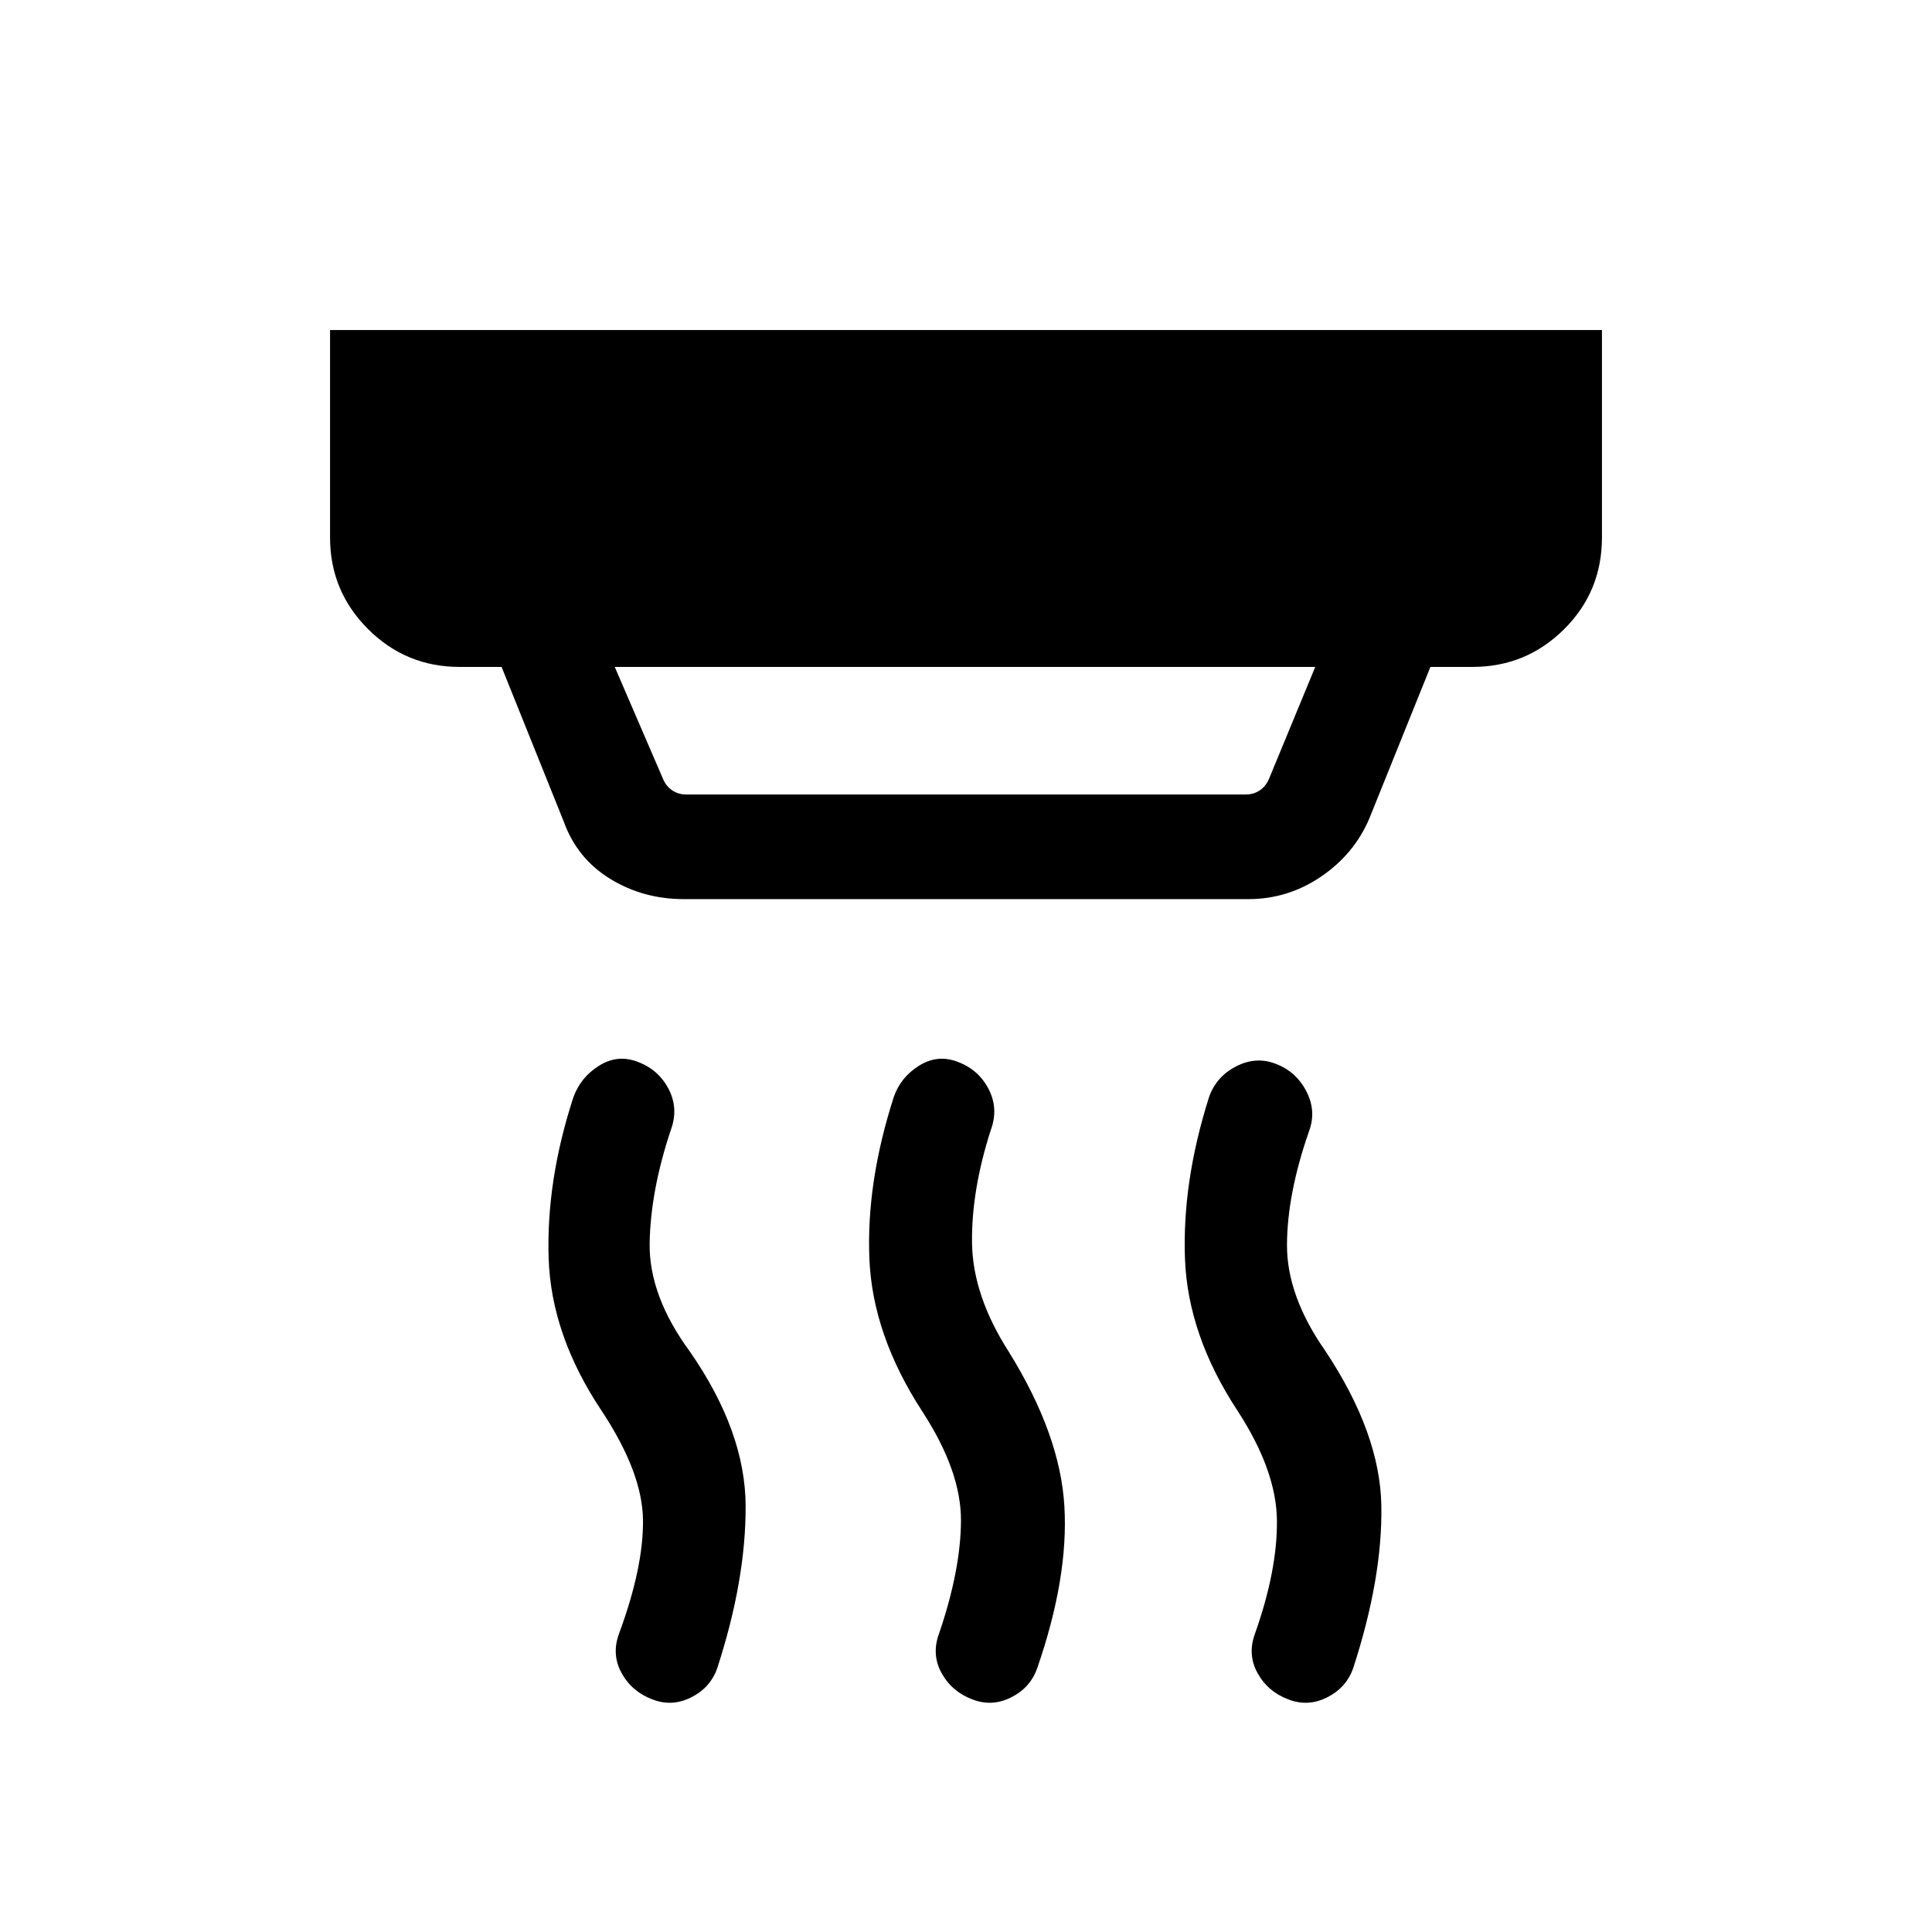 <svg xmlns="http://www.w3.org/2000/svg" height="20" viewBox="0 -960 960 960" width="20"><path d="M483.077-115.617q-10.153-3.846-15.23-13.081-5.077-9.234-1.231-19.61 10.769-31.539 10.885-56.039.115-24.5-19.039-54.039-24.846-38.077-26.461-75.961-1.616-37.884 12.091-80.487 3.37-9.859 12.582-15.628t19.178-1.923q10.351 3.846 15.365 13.492 5.013 9.646 1.167 20.2-9.769 30.308-9.385 56.423.385 26.116 18.365 54.12 25.405 40.996 27.52 76.496 2.115 35.499-13.5 80.576-3.405 9.705-12.971 14.506-9.567 4.801-19.336.955Zm-158.999 0q-10.154-3.846-15.23-13.081-5.077-9.234-1.231-19.61 12.154-32.923 11.884-56.424-.269-23.5-20.423-54.038-25.23-37.693-26.461-76.077-1.231-38.384 12.25-79.8 3.596-10.046 12.808-15.815t19.178-1.923q10.351 3.846 15.364 13.492 5.014 9.646 1.168 20.2-10.154 30.308-10.577 56.423-.423 26.116 20.115 54.039 27.462 39.692 27.577 76.577.115 36.884-14.115 80.576-3.405 9.705-12.972 14.506-9.566 4.801-19.335.955Zm315.998 0q-10.153-3.846-15.23-13.081-5.077-9.234-1.231-19.61 11.154-31.539 10.885-56.231-.269-24.693-19.423-54.231-24.846-37.693-26.269-75.769-1.423-38.077 11.889-80.097 3.54-10.369 13.498-15.482 9.958-5.113 19.727-1.267 10.154 3.846 15.23 13.692 5.077 9.846 1.231 20-10.769 30.923-10.884 56.231-.116 25.308 19.038 52.705 27.231 40.987 27.846 76.91.616 35.923-14 80.769-3.405 9.705-12.971 14.506-9.567 4.801-19.336.955ZM305.461-628.616l23.846 55.309q1.539 3.846 4.616 5.961 3.077 2.116 6.923 2.116h278.308q3.846 0 6.923-2.116 3.077-2.115 4.616-5.961l22.846-55.309H305.461Zm34.385 115.385q-20.248 0-36.662-10.077-16.414-10.077-23.029-28.385l-30.924-76.923h-20.922q-26.623 0-45.465-18.842-18.843-18.842-18.843-45.465v-103.076h631.998v103.076q0 26.923-18.843 45.615-18.842 18.692-45.465 18.692h-20.922l-30.385 75.385q-7.496 17.596-23.94 28.798-16.444 11.202-36.137 11.202H339.846Z"/></svg>